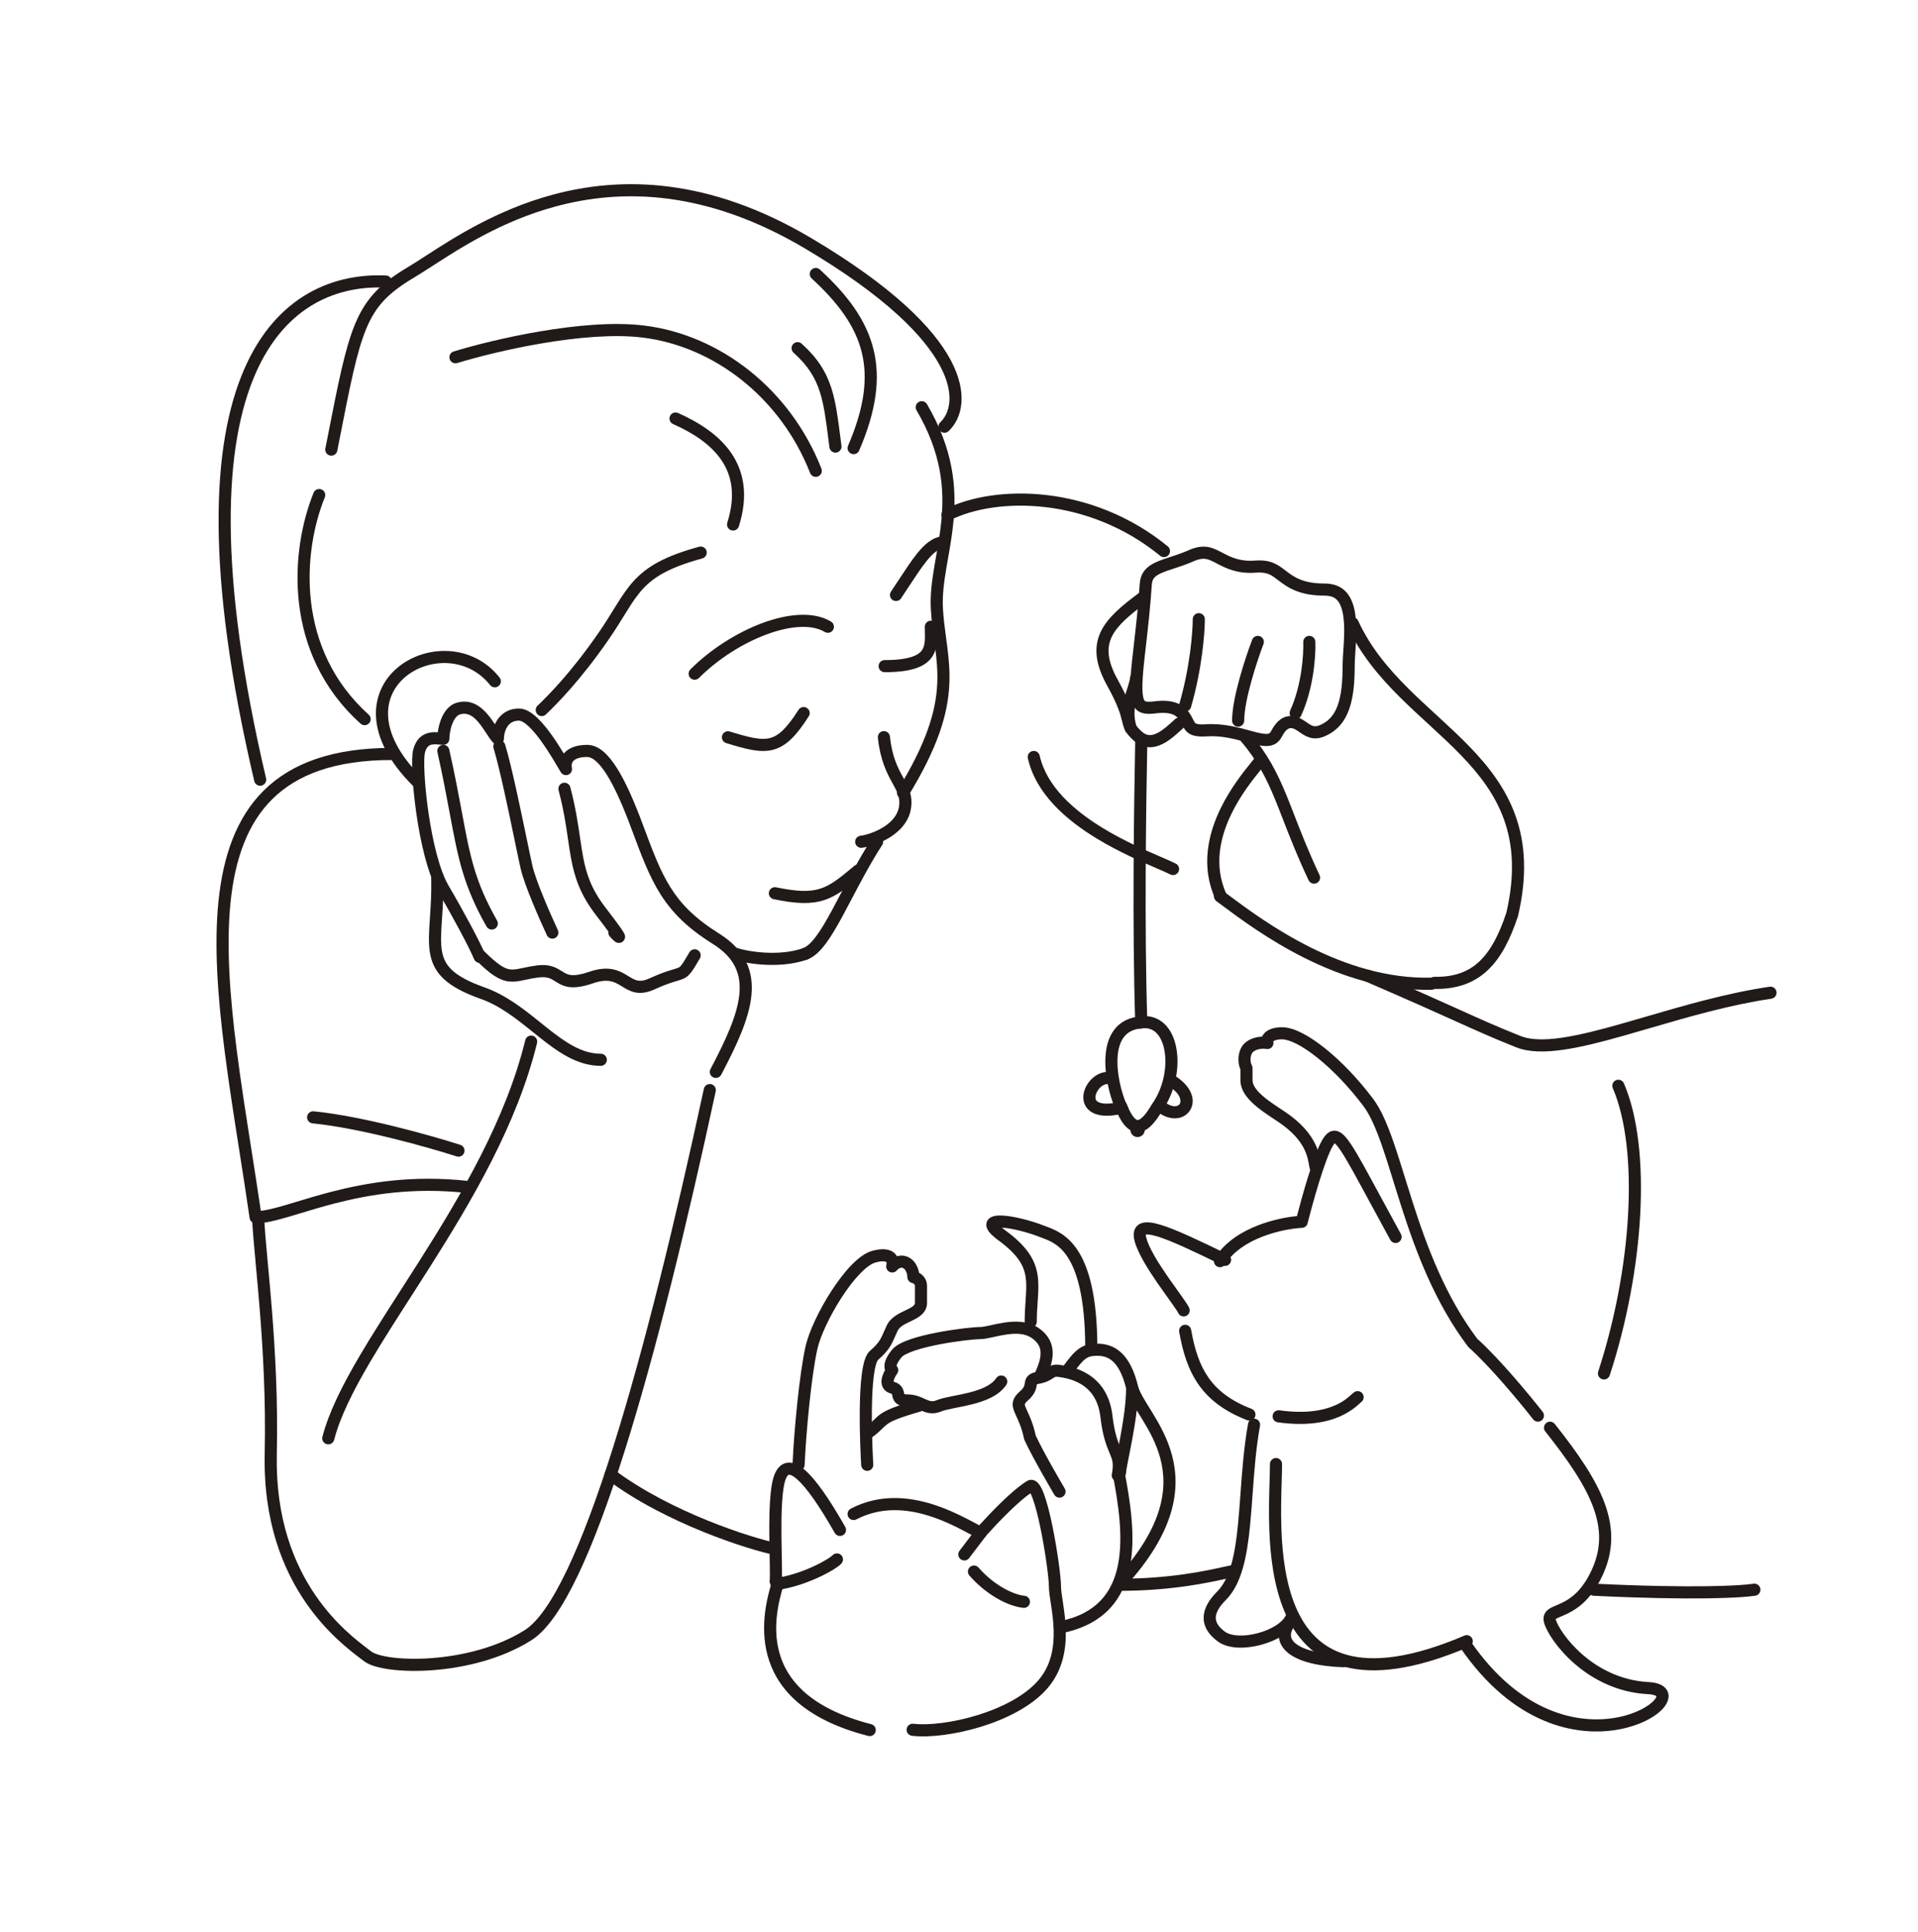 <svg width="278" height="280" viewBox="0 0 278 280" fill="none" xmlns="http://www.w3.org/2000/svg">
<path fill-rule="evenodd" clip-rule="evenodd" d="M133.156 58.262C133.574 58.017 134.112 58.157 134.357 58.575C138.197 65.127 138.656 70.639 138.204 75.503C138.027 77.405 137.709 79.219 137.41 80.924C137.331 81.373 137.254 81.814 137.181 82.247C136.825 84.352 136.567 86.285 136.67 88.155C136.755 89.671 136.942 91.065 137.132 92.472C137.184 92.858 137.236 93.246 137.287 93.637C137.518 95.438 137.701 97.285 137.591 99.339C137.369 103.473 135.966 108.315 131.636 115.366C131.382 115.779 130.842 115.908 130.428 115.655C130.015 115.401 129.886 114.86 130.14 114.447C134.367 107.564 135.637 103.005 135.838 99.245C135.94 97.352 135.773 95.63 135.545 93.861C135.498 93.492 135.448 93.118 135.397 92.741C135.206 91.325 135.006 89.844 134.918 88.252C134.802 86.172 135.092 84.073 135.45 81.954C135.527 81.499 135.606 81.043 135.687 80.586C135.984 78.888 136.286 77.164 136.456 75.34C136.881 70.768 136.463 65.638 132.842 59.463C132.597 59.045 132.738 58.507 133.156 58.262ZM127.603 121.259C128.01 121.522 128.127 122.065 127.864 122.472C126.182 125.075 124.76 127.78 123.459 130.256C122.996 131.137 122.549 131.989 122.11 132.797C121.285 134.317 120.485 135.692 119.683 136.763C118.898 137.811 118.02 138.696 116.999 139.06C116.542 139.223 116.04 138.986 115.877 138.529C115.714 138.073 115.952 137.57 116.408 137.407C116.923 137.223 117.54 136.695 118.277 135.711C118.998 134.748 119.748 133.469 120.568 131.959C120.985 131.19 121.419 130.364 121.874 129.499C123.183 127.007 124.661 124.194 126.389 121.52C126.652 121.112 127.196 120.996 127.603 121.259Z" fill="#201A18"/>
<path fill-rule="evenodd" clip-rule="evenodd" d="M68.902 137.835C69.243 137.491 69.799 137.489 70.144 137.83C72.233 139.9 73.182 140.403 73.946 140.498C74.342 140.546 74.757 140.495 75.378 140.37C75.513 140.343 75.657 140.313 75.811 140.28C76.341 140.169 76.984 140.033 77.746 139.93C78.816 139.784 79.611 139.89 80.281 140.143C80.754 140.321 81.176 140.587 81.494 140.788C81.586 140.846 81.669 140.899 81.743 140.942C82.096 141.151 82.423 141.296 82.909 141.325C83.423 141.357 84.182 141.261 85.382 140.847C86.754 140.373 87.848 140.296 88.787 140.474C89.716 140.649 90.414 141.062 90.968 141.402C90.993 141.417 91.016 141.431 91.04 141.446C91.587 141.781 91.949 142.003 92.376 142.098C92.772 142.185 93.305 142.174 94.153 141.787C95.436 141.201 96.343 140.878 97.018 140.664C97.254 140.59 97.467 140.527 97.646 140.474C97.715 140.454 97.779 140.435 97.838 140.417C98.058 140.351 98.197 140.305 98.306 140.257C98.464 140.188 98.586 140.11 98.804 139.822C99.055 139.489 99.372 138.96 99.927 138.01C100.172 137.592 100.71 137.451 101.128 137.696C101.547 137.94 101.687 138.478 101.443 138.896C100.908 139.81 100.533 140.445 100.204 140.88C99.842 141.359 99.495 141.653 99.009 141.866C98.795 141.959 98.567 142.031 98.342 142.099C98.27 142.12 98.198 142.142 98.124 142.163C97.951 142.214 97.766 142.269 97.547 142.338C96.938 142.531 96.097 142.829 94.882 143.384C93.767 143.893 92.842 143.999 91.997 143.812C91.269 143.651 90.664 143.277 90.179 142.977C90.136 142.951 90.093 142.924 90.051 142.899C89.514 142.57 89.051 142.31 88.461 142.199C87.883 142.089 87.102 142.11 85.955 142.506C84.635 142.962 83.632 143.128 82.802 143.078C81.944 143.026 81.345 142.746 80.85 142.453C80.69 142.359 80.557 142.275 80.436 142.199C80.162 142.026 79.955 141.896 79.662 141.786C79.302 141.65 78.805 141.557 77.982 141.669C77.29 141.763 76.73 141.881 76.208 141.991C76.044 142.026 75.883 142.06 75.723 142.092C75.077 142.221 74.426 142.326 73.731 142.24C72.315 142.065 70.988 141.138 68.908 139.077C68.564 138.735 68.561 138.18 68.902 137.835Z" fill="#201A18"/>
<path fill-rule="evenodd" clip-rule="evenodd" d="M71.732 104.973C71.431 104.518 71.084 104.012 70.69 103.546C69.719 102.396 68.255 101.258 66.213 101.842C64.957 102.201 64.269 103.347 63.903 104.311C63.671 104.924 63.528 105.568 63.451 106.131C63.112 106.107 62.688 106.099 62.25 106.186C61.778 106.281 61.281 106.488 60.846 106.902C60.414 107.313 60.099 107.878 59.902 108.599C59.8 108.972 59.755 109.497 59.739 110.073C59.723 110.67 59.736 111.395 59.776 112.206C59.857 113.829 60.05 115.832 60.35 117.917C60.65 120.001 61.06 122.181 61.579 124.155C62.093 126.116 62.73 127.929 63.503 129.243C65.696 132.971 68.009 137.315 68.716 139.01C68.902 139.458 69.416 139.669 69.863 139.483C70.311 139.296 70.522 138.783 70.336 138.335C69.579 136.519 67.212 132.086 65.016 128.353C64.365 127.246 63.777 125.616 63.276 123.709C62.779 121.816 62.381 119.704 62.088 117.666C61.794 115.629 61.608 113.681 61.529 112.118C61.49 111.336 61.479 110.66 61.494 110.122C61.51 109.562 61.553 109.217 61.595 109.061C61.728 108.576 61.906 108.317 62.057 108.173C62.205 108.032 62.38 107.951 62.594 107.908C62.82 107.863 63.077 107.863 63.367 107.885C63.435 107.89 63.521 107.898 63.614 107.907C63.827 107.928 64.081 107.952 64.26 107.952C64.744 107.952 65.137 107.559 65.137 107.075C65.137 106.583 65.249 105.713 65.544 104.933C65.854 104.117 66.263 103.653 66.695 103.53C67.724 103.236 68.528 103.707 69.349 104.679C69.757 105.161 70.117 105.71 70.471 106.252C70.484 106.271 70.496 106.29 70.509 106.309C70.828 106.797 71.18 107.337 71.538 107.695C71.79 107.946 72.167 108.021 72.495 107.885C72.823 107.75 73.037 107.43 73.037 107.075C73.037 106.608 73.166 105.905 73.516 105.348C73.837 104.839 74.341 104.441 75.231 104.441C75.486 104.441 75.955 104.646 76.629 105.275C77.262 105.866 77.928 106.689 78.565 107.584C79.528 108.937 80.351 110.34 80.874 111.231C81.047 111.527 81.188 111.766 81.289 111.928C81.514 112.288 81.963 112.435 82.357 112.279C82.751 112.123 82.977 111.707 82.894 111.291C82.795 110.798 82.914 110.466 83.157 110.236C83.435 109.974 84.019 109.708 85.105 109.708C85.431 109.708 85.837 109.852 86.34 110.28C86.844 110.709 87.388 111.377 87.964 112.295C89.115 114.13 90.297 116.804 91.524 120.107C91.524 120.107 91.524 120.107 91.524 120.107L91.543 120.159L91.568 120.226C92.968 123.994 94.092 127.021 95.759 129.643C97.457 132.314 99.697 134.537 103.292 136.784C104.942 137.815 105.965 138.936 106.549 140.123C107.133 141.309 107.315 142.632 107.163 144.125C106.854 147.166 105.186 150.75 102.981 154.941C102.755 155.37 102.92 155.9 103.348 156.126C103.777 156.352 104.308 156.187 104.534 155.758C106.717 151.611 108.56 147.734 108.909 144.302C109.087 142.558 108.884 140.891 108.124 139.348C107.365 137.806 106.084 136.459 104.222 135.295C100.812 133.164 98.776 131.117 97.24 128.701C95.683 126.252 94.618 123.395 93.189 119.548L93.17 119.496C91.933 116.166 90.701 113.354 89.451 111.362C88.826 110.366 88.172 109.534 87.478 108.943C86.781 108.35 85.986 107.952 85.105 107.952C83.778 107.952 82.68 108.272 81.951 108.96C81.866 109.041 81.788 109.125 81.716 109.211C81.234 108.414 80.635 107.466 79.995 106.566C79.33 105.632 78.585 104.699 77.827 103.992C77.109 103.322 76.205 102.686 75.231 102.686C73.664 102.686 72.632 103.459 72.031 104.412C71.916 104.595 71.817 104.783 71.732 104.973Z" fill="#201A18"/>
<path fill-rule="evenodd" clip-rule="evenodd" d="M72.126 107.331C72.59 107.192 73.08 107.455 73.219 107.92C74.168 111.082 75.461 117.317 76.355 121.623C76.71 123.334 77.001 124.741 77.183 125.529C77.428 126.591 78.078 128.34 78.819 130.144C79.551 131.928 80.347 133.704 80.854 134.791C81.059 135.23 80.869 135.752 80.43 135.957C79.99 136.162 79.468 135.972 79.263 135.533C78.746 134.426 77.94 132.624 77.195 130.81C76.458 129.015 75.754 127.143 75.473 125.924C75.275 125.067 74.969 123.591 74.602 121.821C73.712 117.529 72.463 111.51 71.538 108.424C71.398 107.96 71.662 107.47 72.126 107.331ZM81.591 113.467C82.059 113.344 82.539 113.624 82.663 114.092C83.429 117.006 83.783 119.419 84.085 121.483C84.219 122.397 84.342 123.242 84.487 124.032C84.963 126.618 85.686 128.838 87.776 131.555C88.656 132.699 89.275 133.524 89.694 134.104C90.098 134.663 90.354 135.043 90.469 135.27C90.493 135.318 90.553 135.437 90.581 135.582C90.593 135.639 90.632 135.848 90.538 136.088C90.484 136.229 90.383 136.381 90.22 136.496C90.06 136.608 89.894 136.646 89.768 136.655C89.548 136.67 89.383 136.598 89.334 136.576C89.264 136.545 89.209 136.511 89.176 136.489C89.108 136.444 89.049 136.395 89.005 136.358C88.836 136.211 88.609 135.974 88.408 135.755C88.219 135.548 88.147 135.276 88.189 135.019C87.785 134.464 87.202 133.688 86.385 132.625C84.086 129.637 83.273 127.139 82.761 124.349C82.597 123.458 82.466 122.559 82.328 121.615C82.033 119.592 81.707 117.359 80.965 114.539C80.842 114.07 81.122 113.59 81.591 113.467ZM88.903 136.063C88.908 136.073 88.907 136.072 88.901 136.06C88.902 136.061 88.902 136.062 88.903 136.063Z" fill="#201A18"/>
<path fill-rule="evenodd" clip-rule="evenodd" d="M64.067 107.974C64.54 107.868 65.01 108.165 65.116 108.638C65.941 112.32 66.491 115.269 66.961 117.79C68.138 124.097 68.814 127.719 72.044 133.412C72.284 133.834 72.136 134.369 71.714 134.609C71.293 134.848 70.757 134.7 70.518 134.278C67.134 128.316 66.394 124.352 65.19 117.898C64.724 115.399 64.189 112.527 63.403 109.022C63.297 108.549 63.594 108.08 64.067 107.974Z" fill="#201A18"/>
<path fill-rule="evenodd" clip-rule="evenodd" d="M63.361 126.385C63.846 126.374 64.248 126.758 64.259 127.242C64.31 129.504 64.18 131.444 64.068 133.097C64.058 133.241 64.049 133.384 64.04 133.524C63.922 135.296 63.856 136.657 64.05 137.808C64.236 138.91 64.658 139.8 65.546 140.621C66.465 141.471 67.924 142.284 70.258 143.112C73.404 144.228 76.013 146.329 78.368 148.225C78.688 148.483 79.003 148.737 79.315 148.984C81.995 151.112 84.351 152.716 87.08 152.716C87.565 152.716 87.958 153.109 87.958 153.594C87.958 154.079 87.565 154.472 87.08 154.472C83.665 154.472 80.864 152.455 78.224 150.359C77.9 150.102 77.578 149.844 77.257 149.585C74.876 147.673 72.515 145.775 69.671 144.766C67.245 143.905 65.528 142.995 64.354 141.91C63.149 140.796 62.562 139.539 62.319 138.1C62.085 136.711 62.173 135.14 62.288 133.408C62.297 133.268 62.307 133.127 62.316 132.985C62.428 131.328 62.553 129.462 62.504 127.282C62.493 126.798 62.877 126.396 63.361 126.385Z" fill="#201A18"/>
<path fill-rule="evenodd" clip-rule="evenodd" d="M77.195 150.108C77.666 150.224 77.954 150.699 77.839 151.17C74.948 162.954 68.402 174.032 62.203 183.797C61.32 185.187 60.446 186.549 59.59 187.882C57.426 191.252 55.379 194.441 53.612 197.445C51.145 201.642 49.278 205.395 48.432 208.671C48.311 209.141 47.833 209.423 47.363 209.302C46.894 209.181 46.611 208.702 46.733 208.233C47.642 204.707 49.616 200.78 52.099 196.555C53.884 193.519 55.961 190.286 58.132 186.903C58.984 185.576 59.851 184.227 60.721 182.857C66.919 173.092 73.319 162.228 76.134 150.752C76.249 150.281 76.725 149.993 77.195 150.108Z" fill="#201A18"/>
<path fill-rule="evenodd" clip-rule="evenodd" d="M103.064 157.125C103.538 157.227 103.84 157.694 103.737 158.168C99.566 177.487 95.061 195.95 90.55 210.252C88.296 217.401 86.032 223.534 83.799 228.222C82.683 230.566 81.565 232.567 80.45 234.159C79.341 235.743 78.199 236.973 77.016 237.72C72.686 240.455 67.313 241.708 62.751 242.055C60.464 242.228 58.352 242.176 56.644 241.958C55.79 241.849 55.023 241.697 54.378 241.504C53.747 241.315 53.173 241.07 52.751 240.745C52.628 240.65 52.487 240.543 52.329 240.423C50.707 239.195 47.341 236.648 44.329 232.276C41.014 227.466 38.143 220.477 38.367 210.626C38.541 202.945 38.122 195.693 37.639 189.694C37.452 187.38 37.255 185.237 37.079 183.326C36.802 180.321 36.578 177.889 36.533 176.262C36.519 175.778 36.901 175.374 37.386 175.36C37.87 175.347 38.274 175.729 38.287 176.213C38.331 177.79 38.546 180.122 38.818 183.064C38.995 184.982 39.196 187.158 39.389 189.553C39.874 195.581 40.298 202.9 40.122 210.666C39.907 220.126 42.657 226.756 45.774 231.28C48.62 235.41 51.784 237.808 53.395 239.028C53.554 239.149 53.698 239.258 53.824 239.355C53.999 239.49 54.337 239.659 54.881 239.822C55.41 239.98 56.079 240.116 56.866 240.217C58.44 240.418 60.431 240.47 62.618 240.304C67.005 239.971 72.07 238.768 76.079 236.236C76.981 235.666 77.965 234.648 79.012 233.152C80.053 231.666 81.123 229.758 82.215 227.467C84.397 222.884 86.633 216.838 88.876 209.724C93.362 195.5 97.854 177.098 102.021 157.797C102.124 157.324 102.591 157.022 103.064 157.125Z" fill="#201A18"/>
<path fill-rule="evenodd" clip-rule="evenodd" d="M200.048 173.322C200.915 174.924 201.907 176.76 203.051 178.846C203.284 179.271 203.129 179.804 202.704 180.037C202.279 180.27 201.745 180.115 201.512 179.69C200.33 177.533 199.316 175.66 198.442 174.044C196.539 170.526 195.293 168.223 194.391 166.861C194.067 166.371 193.812 166.042 193.61 165.835C193.544 165.766 193.49 165.719 193.45 165.687C193.382 165.765 193.288 165.896 193.166 166.105C192.61 167.057 191.887 169.08 191.194 171.32C190.512 173.525 189.891 175.835 189.529 177.286C189.435 177.661 189.108 177.93 188.722 177.95C187.379 178.019 185.167 178.375 182.987 179.219C180.796 180.067 178.746 181.365 177.572 183.244C177.315 183.655 176.774 183.78 176.363 183.523C175.951 183.266 175.826 182.724 176.083 182.313C177.542 179.979 179.991 178.497 182.353 177.582C184.409 176.786 186.483 176.388 187.982 176.245C188.359 174.78 188.914 172.753 189.517 170.802C190.199 168.595 190.976 166.375 191.649 165.221C191.855 164.867 192.1 164.511 192.407 164.257C192.749 163.975 193.205 163.793 193.733 163.906C194.193 164.005 194.568 164.302 194.869 164.611C195.182 164.934 195.507 165.366 195.855 165.891C196.802 167.322 198.108 169.737 200.048 173.322Z" fill="#201A18"/>
<path fill-rule="evenodd" clip-rule="evenodd" d="M149.354 216.415C149.446 216.588 149.554 216.831 149.674 217.154C150.064 218.201 150.459 219.765 150.814 221.486C151.527 224.942 152.032 228.79 152.032 229.956C152.032 230.581 152.16 231.416 152.295 232.297C152.314 232.425 152.334 232.555 152.354 232.684C152.514 233.747 152.679 234.942 152.718 236.196C152.797 238.708 152.371 241.358 150.49 243.536C148.563 245.767 145.209 247.487 141.666 248.578C138.13 249.667 134.583 250.076 132.385 249.821C131.903 249.765 131.467 250.11 131.411 250.591C131.355 251.073 131.7 251.508 132.182 251.564C134.701 251.857 138.505 251.389 142.183 250.256C145.854 249.125 149.576 247.28 151.819 244.683C154.107 242.034 154.558 238.869 154.473 236.141C154.43 234.777 154.252 233.496 154.09 232.422C154.07 232.289 154.05 232.16 154.031 232.035C153.891 231.118 153.788 230.437 153.788 229.956C153.788 228.599 153.25 224.603 152.533 221.131C152.174 219.389 151.757 217.719 151.32 216.542C151.108 215.971 150.859 215.428 150.56 215.056C150.413 214.874 150.183 214.642 149.853 214.53C149.473 214.402 149.091 214.475 148.789 214.684C147.674 215.383 146.346 216.551 145.073 217.789C143.964 218.867 142.863 220.031 141.933 221.055C141.763 220.966 141.575 220.866 141.372 220.758C139.921 219.986 137.66 218.783 135.1 217.989C131.659 216.921 127.442 216.494 123.319 218.645C122.89 218.87 122.723 219.4 122.947 219.83C123.172 220.259 123.702 220.426 124.132 220.202C127.689 218.345 131.382 218.673 134.58 219.665C136.958 220.403 138.935 221.454 140.387 222.227C140.92 222.51 141.382 222.756 141.767 222.935C142.117 223.097 142.533 223.012 142.79 222.724C143.789 221.61 145.042 220.268 146.297 219.047C147.398 217.976 148.469 217.032 149.354 216.415Z" fill="#201A18"/>
<path fill-rule="evenodd" clip-rule="evenodd" d="M168.215 177.505C170.416 178.168 173.763 179.761 177.95 181.8C178.385 182.012 178.567 182.538 178.354 182.974C178.142 183.409 177.617 183.591 177.181 183.378C172.94 181.313 169.742 179.799 167.708 179.186C167.207 179.035 166.809 178.949 166.505 178.918C166.281 178.895 166.148 178.907 166.077 178.92C166.073 178.995 166.08 179.139 166.141 179.378C166.315 180.066 166.725 180.952 167.294 181.953C167.857 182.941 168.545 183.989 169.235 184.99C169.748 185.732 170.254 186.438 170.709 187.073C170.869 187.295 171.022 187.509 171.167 187.712C171.695 188.454 172.171 189.134 172.361 189.54C172.566 189.979 172.377 190.501 171.937 190.707C171.498 190.912 170.976 190.722 170.771 190.283C170.666 190.06 170.313 189.539 169.737 188.731C169.597 188.535 169.448 188.326 169.29 188.107C168.833 187.469 168.313 186.744 167.791 185.987C167.088 184.968 166.367 183.873 165.769 182.821C165.177 181.782 164.672 180.731 164.439 179.809C164.32 179.342 164.268 178.851 164.391 178.399C164.529 177.893 164.866 177.516 165.339 177.317C165.761 177.14 166.236 177.126 166.682 177.172C167.141 177.218 167.657 177.337 168.215 177.505Z" fill="#201A18"/>
<path fill-rule="evenodd" clip-rule="evenodd" d="M116.663 213.045C118.245 214.422 120.2 217.22 122.514 221.294C122.753 221.716 122.605 222.251 122.184 222.491C121.762 222.73 121.227 222.582 120.987 222.161C118.672 218.084 116.843 215.529 115.511 214.369C114.82 213.768 114.459 213.716 114.35 213.731C114.326 213.735 114.105 213.767 113.856 214.44C113.618 215.088 113.454 216.218 113.361 217.667C113.27 219.086 113.251 220.718 113.261 222.312C113.268 223.495 113.291 224.646 113.312 225.668C113.319 226.023 113.326 226.362 113.331 226.681C113.342 227.298 113.349 227.844 113.346 228.282C113.343 228.697 113.332 229.081 113.29 229.332C113.211 229.81 112.759 230.133 112.281 230.054C111.803 229.975 111.479 229.523 111.559 229.045C111.574 228.953 111.588 228.708 111.591 228.27C111.594 227.856 111.587 227.328 111.576 226.713C111.571 226.4 111.564 226.065 111.557 225.713C111.536 224.689 111.513 223.52 111.505 222.323C111.495 220.714 111.514 219.035 111.609 217.554C111.702 216.102 111.874 214.743 112.209 213.833C112.536 212.948 113.112 212.132 114.107 211.993C115.017 211.866 115.897 212.378 116.663 213.045Z" fill="#201A18"/>
<path fill-rule="evenodd" clip-rule="evenodd" d="M171.629 192.008C172.106 191.924 172.561 192.243 172.645 192.721C173.144 195.559 173.876 197.841 175.186 199.695C176.486 201.534 178.406 203.027 181.413 204.192C181.865 204.367 182.089 204.875 181.914 205.327C181.739 205.779 181.231 206.004 180.779 205.829C177.519 204.566 175.29 202.884 173.753 200.708C172.226 198.548 171.434 195.974 170.916 193.024C170.832 192.547 171.152 192.092 171.629 192.008Z" fill="#201A18"/>
<path fill-rule="evenodd" clip-rule="evenodd" d="M113.066 228.447C113.527 228.596 113.781 229.09 113.632 229.552C112.744 232.304 111.857 236.34 113.164 240.177C114.445 243.937 117.921 247.742 126.278 249.885C126.748 250.005 127.031 250.483 126.911 250.953C126.79 251.422 126.312 251.705 125.842 251.585C117.084 249.339 113.026 245.214 111.503 240.743C110.006 236.35 111.045 231.854 111.961 229.013C112.11 228.551 112.605 228.298 113.066 228.447Z" fill="#201A18"/>
<path fill-rule="evenodd" clip-rule="evenodd" d="M197.484 201.968C197.773 202.357 197.691 202.907 197.302 203.196C197.302 203.195 197.3 203.197 197.296 203.2C197.292 203.203 197.286 203.208 197.279 203.214C197.264 203.227 197.244 203.244 197.219 203.267C197.186 203.296 197.152 203.327 197.112 203.364C197.087 203.387 197.058 203.413 197.026 203.442C196.869 203.585 196.663 203.769 196.405 203.972C195.888 204.38 195.174 204.86 194.211 205.283C192.276 206.131 189.407 206.717 185.207 206.135C184.727 206.068 184.391 205.625 184.458 205.145C184.524 204.665 184.968 204.329 185.448 204.396C189.369 204.94 191.905 204.377 193.506 203.675C194.754 203.127 195.409 202.534 195.864 202.121C196.011 201.988 196.137 201.874 196.256 201.786C196.645 201.497 197.195 201.578 197.484 201.968Z" fill="#201A18"/>
<path fill-rule="evenodd" clip-rule="evenodd" d="M183.224 149.782C183.736 149.201 184.604 148.876 185.824 148.876C186.726 148.876 187.736 149.217 188.757 149.739C189.794 150.269 190.919 151.026 192.072 151.949C194.378 153.797 196.855 156.361 199.034 159.266C200.193 160.812 201.121 163.036 202.006 165.597C202.546 167.16 203.087 168.905 203.66 170.75C204.026 171.93 204.405 173.151 204.804 174.39C206.862 180.781 209.529 187.915 214.122 194.031C217.342 196.912 221.783 202.294 223.6 204.62C223.899 205.002 223.831 205.554 223.449 205.852C223.067 206.151 222.515 206.083 222.217 205.701C220.389 203.361 215.985 198.035 212.89 195.284C212.847 195.245 212.807 195.203 212.772 195.156C207.961 188.779 205.21 181.378 203.133 174.928C202.72 173.645 202.336 172.408 201.969 171.224C201.405 169.407 200.88 167.714 200.346 166.171C199.465 163.62 198.61 161.627 197.63 160.32C195.53 157.519 193.153 155.065 190.974 153.319C189.884 152.446 188.86 151.763 187.958 151.302C187.04 150.833 186.322 150.632 185.824 150.632C184.925 150.632 184.623 150.859 184.55 150.932C184.615 151.17 184.577 151.43 184.436 151.645C184.237 151.948 183.871 152.097 183.517 152.02C183.255 151.963 182.777 151.965 182.311 152.099C181.837 152.236 181.561 152.455 181.453 152.67C181.092 153.392 181.311 154.147 181.438 154.381C181.509 154.51 181.545 154.654 181.545 154.801V156.556C181.545 156.916 181.689 157.314 182.016 157.768C182.345 158.223 182.823 158.683 183.4 159.146C183.974 159.606 184.613 160.044 185.247 160.466C185.363 160.544 185.48 160.622 185.597 160.699C186.1 161.033 186.596 161.361 187.007 161.667C189.271 163.351 190.355 165.017 190.907 166.426C191.18 167.123 191.315 167.735 191.404 168.212C191.427 168.341 191.445 168.44 191.46 168.529C191.477 168.625 191.492 168.708 191.51 168.802C191.542 168.968 191.563 169.034 191.572 169.056C191.758 169.503 191.547 170.017 191.099 170.203C190.652 170.39 190.138 170.178 189.952 169.731C189.869 169.533 189.821 169.315 189.787 169.138C189.769 169.047 189.748 168.925 189.726 168.803C189.709 168.708 189.693 168.614 189.678 168.534C189.599 168.11 189.489 167.618 189.273 167.067C188.847 165.98 187.974 164.574 185.959 163.076C185.59 162.801 185.145 162.506 184.646 162.174C184.524 162.094 184.4 162.012 184.273 161.927C183.635 161.501 182.941 161.027 182.302 160.515C181.667 160.006 181.053 159.432 180.593 158.795C180.132 158.156 179.79 157.404 179.79 156.556V154.998C179.51 154.338 179.269 153.113 179.883 151.885C180.302 151.047 181.122 150.616 181.824 150.413C182.186 150.308 182.565 150.249 182.927 150.233C182.999 150.077 183.098 149.925 183.224 149.782ZM184.518 150.975C184.518 150.975 184.518 150.975 184.518 150.975V150.975Z" fill="#201A18"/>
<path fill-rule="evenodd" clip-rule="evenodd" d="M224.118 206.229C224.497 205.927 225.049 205.99 225.351 206.37C228.758 210.656 231.306 214.371 232.592 217.888C233.898 221.457 233.907 224.828 232.262 228.353C230.626 231.857 228.596 233.2 227.04 233.932C226.76 234.064 226.492 234.178 226.265 234.274C226.193 234.304 226.126 234.332 226.064 234.359C225.781 234.481 225.614 234.562 225.507 234.634C225.497 234.641 225.488 234.647 225.48 234.653C225.484 234.676 225.492 234.708 225.505 234.751C225.63 235.168 226.007 235.928 226.68 236.864C227.341 237.784 228.255 238.83 229.407 239.825C231.711 241.815 234.933 243.574 238.972 243.782C240.086 243.839 241.133 244.136 241.613 244.959C242.141 245.864 241.691 246.822 241.165 247.462C240.062 248.802 237.648 250.095 234.614 250.651C228.417 251.785 219.301 249.927 211.652 238.792C211.378 238.392 211.479 237.846 211.879 237.571C212.278 237.297 212.825 237.398 213.099 237.798C220.372 248.386 228.81 249.929 234.298 248.924C237.106 248.41 239.067 247.248 239.809 246.346C240.06 246.041 240.088 245.885 240.087 245.835C240.037 245.787 239.774 245.58 238.882 245.535C234.363 245.303 230.783 243.332 228.259 241.153C226.998 240.064 225.991 238.915 225.254 237.888C224.527 236.876 224.027 235.936 223.823 235.255C223.709 234.874 223.667 234.456 223.815 234.044C223.965 233.63 224.257 233.36 224.527 233.178C224.787 233.003 225.094 232.865 225.37 232.747C225.448 232.713 225.525 232.68 225.603 232.647C225.824 232.554 226.047 232.459 226.292 232.344C227.534 231.759 229.234 230.689 230.671 227.61C232.098 224.552 232.106 221.669 230.944 218.491C229.762 215.26 227.372 211.733 223.977 207.462C223.675 207.083 223.738 206.53 224.118 206.229ZM240.085 245.816C240.085 245.816 240.086 245.818 240.087 245.823C240.085 245.818 240.085 245.816 240.085 245.816ZM225.475 234.603C225.475 234.603 225.475 234.604 225.475 234.606L225.475 234.603Z" fill="#201A18"/>
<path fill-rule="evenodd" clip-rule="evenodd" d="M184.947 211.305C185.431 211.305 185.824 211.698 185.824 212.182C185.824 212.941 185.797 213.831 185.767 214.827C185.709 216.767 185.638 219.107 185.731 221.653C185.87 225.47 186.379 229.539 187.811 232.903C189.232 236.239 191.531 238.826 195.269 239.848C199.057 240.884 204.488 240.36 212.251 237.048C212.696 236.858 213.212 237.066 213.402 237.511C213.592 237.957 213.385 238.473 212.939 238.663C205.013 242.044 199.143 242.727 194.806 241.541C190.417 240.341 187.766 237.277 186.196 233.591C184.638 229.932 184.119 225.608 183.977 221.717C183.882 219.125 183.956 216.63 184.015 214.653C184.044 213.69 184.069 212.85 184.069 212.182C184.069 211.698 184.462 211.305 184.947 211.305Z" fill="#201A18"/>
<path fill-rule="evenodd" clip-rule="evenodd" d="M181.921 205.613C182.398 205.7 182.715 206.156 182.629 206.633C182.037 209.908 181.792 213.285 181.555 216.543C181.445 218.072 181.336 219.575 181.193 221.029C180.974 223.275 180.674 225.396 180.15 227.236C179.628 229.072 178.863 230.698 177.668 231.893C176.657 232.904 176.24 233.745 176.217 234.409C176.196 235.011 176.496 235.711 177.563 236.488C177.976 236.787 178.631 236.987 179.492 237.029C180.338 237.07 181.304 236.954 182.256 236.705C183.207 236.456 184.112 236.082 184.841 235.633C185.582 235.175 186.073 234.682 186.301 234.227C186.518 233.793 187.045 233.617 187.479 233.834C187.912 234.051 188.088 234.578 187.871 235.012C187.441 235.873 186.649 236.58 185.762 237.127C184.863 237.682 183.792 238.117 182.7 238.403C181.609 238.689 180.462 238.834 179.406 238.782C178.364 238.731 177.326 238.485 176.531 237.907C175.185 236.928 174.415 235.736 174.463 234.349C174.508 233.024 175.298 231.781 176.427 230.652C177.327 229.751 177.981 228.444 178.462 226.755C178.942 225.07 179.23 223.074 179.446 220.859C179.58 219.493 179.685 218.04 179.795 216.537C180.035 213.232 180.292 209.688 180.901 206.321C180.987 205.844 181.444 205.527 181.921 205.613Z" fill="#201A18"/>
<path fill-rule="evenodd" clip-rule="evenodd" d="M187.938 233.904C188.303 234.223 188.34 234.777 188.021 235.142C187.327 235.935 187.108 236.549 187.108 236.982C187.108 237.378 187.291 237.788 187.814 238.206C188.931 239.099 191.295 239.765 194.77 239.873C195.254 239.889 195.635 240.294 195.62 240.778C195.605 241.263 195.2 241.643 194.715 241.628C191.168 241.517 188.305 240.845 186.718 239.577C185.89 238.915 185.352 238.039 185.353 236.981C185.353 235.959 185.858 234.949 186.7 233.986C187.019 233.621 187.574 233.585 187.938 233.904Z" fill="#201A18"/>
<path fill-rule="evenodd" clip-rule="evenodd" d="M128.461 182.91C128.451 182.901 128.154 182.638 126.914 182.968C126.331 183.124 125.546 183.665 124.636 184.608C123.751 185.526 122.836 186.73 121.981 188.049C120.261 190.706 118.876 193.688 118.469 195.519C117.608 199.393 116.843 207.408 116.624 212.331C116.602 212.815 116.192 213.19 115.708 213.169C115.224 213.147 114.849 212.737 114.87 212.253C115.09 207.301 115.861 199.164 116.755 195.138C117.226 193.019 118.733 189.835 120.508 187.095C121.402 185.715 122.385 184.413 123.373 183.389C124.336 182.391 125.399 181.556 126.461 181.272C127.854 180.901 128.983 180.966 129.687 181.654C129.821 181.784 129.926 181.924 130.007 182.069C130.495 181.923 131.084 181.911 131.688 182.213C132.381 182.559 132.772 183.159 132.986 183.68C133.095 183.947 133.167 184.216 133.212 184.463C133.368 184.549 133.526 184.658 133.673 184.793C134.059 185.148 134.368 185.685 134.368 186.399V188.813C134.368 189.588 134.006 190.158 133.544 190.567C133.117 190.944 132.57 191.216 132.116 191.435C132.053 191.465 131.991 191.495 131.931 191.524C131.514 191.724 131.149 191.898 130.826 192.111C130.469 192.347 130.241 192.583 130.115 192.85C129.98 193.137 129.858 193.412 129.743 193.673C129.522 194.172 129.323 194.621 129.091 195.017C128.698 195.689 128.185 196.281 127.266 197.086C127.267 197.085 127.227 197.122 127.166 197.241C127.106 197.356 127.041 197.517 126.977 197.731C126.847 198.16 126.737 198.73 126.648 199.418C126.471 200.79 126.393 202.521 126.372 204.287C126.331 207.811 126.522 211.37 126.576 212.237C126.606 212.721 126.239 213.138 125.755 213.168C125.271 213.198 124.854 212.831 124.824 212.347C124.769 211.459 124.575 207.852 124.617 204.266C124.638 202.476 124.717 200.666 124.907 199.194C125.002 198.459 125.127 197.782 125.297 197.222C125.455 196.7 125.694 196.129 126.11 195.765C126.946 195.034 127.311 194.583 127.576 194.131C127.761 193.814 127.894 193.512 128.078 193.093C128.197 192.823 128.337 192.505 128.527 192.102C128.84 191.436 129.352 190.981 129.859 190.646C130.291 190.361 130.775 190.13 131.182 189.936C131.241 189.908 131.298 189.88 131.353 189.854C131.831 189.623 132.162 189.445 132.38 189.252C132.562 189.091 132.612 188.97 132.612 188.813V186.399C132.612 186.306 132.594 186.245 132.575 186.205C132.555 186.163 132.526 186.123 132.484 186.085C132.39 185.998 132.269 185.953 132.221 185.943C131.81 185.861 131.515 185.501 131.515 185.082C131.515 184.927 131.478 184.63 131.361 184.345C131.245 184.062 131.088 183.876 130.903 183.783C130.742 183.702 130.595 183.71 130.429 183.779C130.239 183.859 130.078 184.006 130.006 184.095C129.745 184.421 129.29 184.518 128.918 184.326C128.547 184.135 128.362 183.707 128.477 183.305C128.549 183.054 128.479 182.928 128.461 182.91ZM152.611 199.753C152.235 200.001 151.7 200.354 150.648 200.539C150.46 200.572 150.349 200.605 150.288 200.627C150.285 200.642 150.282 200.659 150.279 200.678C150.276 200.696 150.273 200.715 150.27 200.735C150.239 200.935 150.187 201.275 150.016 201.655C149.824 202.082 149.506 202.516 148.989 202.968C148.597 203.312 148.549 203.466 148.542 203.501C148.534 203.534 148.521 203.633 148.674 204.002C148.732 204.143 148.808 204.307 148.895 204.495C149.237 205.236 149.759 206.365 150.127 208.063C150.72 209.342 151.746 211.22 152.646 212.814C153.103 213.625 153.523 214.354 153.828 214.88C153.981 215.143 154.105 215.356 154.191 215.502L154.29 215.67L154.324 215.728L153.568 216.174C152.812 216.621 152.812 216.621 152.812 216.621L152.777 216.561L152.676 216.39C152.59 216.242 152.464 216.027 152.31 215.762C152.002 215.231 151.578 214.495 151.117 213.677C150.199 212.05 149.112 210.062 148.491 208.708C148.464 208.649 148.444 208.587 148.43 208.523C148.107 206.986 147.674 206.046 147.326 205.29C147.226 205.072 147.133 204.87 147.052 204.673C146.875 204.247 146.697 203.715 146.827 203.124C146.957 202.535 147.348 202.072 147.833 201.647C148.194 201.332 148.343 201.094 148.415 200.934C148.485 200.778 148.505 200.655 148.538 200.449C148.541 200.433 148.543 200.416 148.546 200.399L148.548 200.386C148.582 200.172 148.652 199.737 149.017 199.381C149.36 199.046 149.838 198.9 150.343 198.81C151.039 198.687 151.338 198.49 151.644 198.288C151.668 198.272 151.692 198.257 151.716 198.241C151.905 198.117 152.167 197.951 152.519 197.855C152.877 197.759 153.26 197.752 153.701 197.82C153.722 197.823 153.744 197.826 153.766 197.83C154.51 197.943 156.161 198.196 157.724 199.178C159.38 200.219 160.881 202.041 161.242 205.17C161.541 207.754 162.041 208.946 162.43 209.874C162.453 209.928 162.475 209.982 162.497 210.034C162.706 210.535 162.91 211.05 162.999 211.692C163.088 212.336 163.054 213.053 162.879 213.99C162.789 214.466 162.331 214.78 161.854 214.691C161.378 214.601 161.064 214.143 161.153 213.666C161.307 212.848 161.315 212.331 161.26 211.932C161.204 211.532 161.08 211.196 160.877 210.71C160.856 210.661 160.835 210.611 160.814 210.56C160.393 209.555 159.825 208.198 159.498 205.371C159.201 202.794 158.014 201.434 156.79 200.665C155.539 199.878 154.191 199.671 153.466 199.56L153.435 199.555C153.163 199.513 153.038 199.534 152.978 199.55C152.911 199.568 152.845 199.6 152.677 199.71C152.655 199.724 152.633 199.738 152.611 199.753ZM153.568 216.174L152.812 216.621C153.059 217.038 153.597 217.177 154.014 216.93C154.432 216.683 154.57 216.145 154.324 215.728L153.568 216.174ZM142.719 221.4C143.105 221.693 143.181 222.243 142.888 222.63L140.474 225.811C140.181 226.197 139.631 226.273 139.244 225.98C138.858 225.687 138.783 225.136 139.076 224.75L141.489 221.569C141.782 221.182 142.333 221.107 142.719 221.4ZM121.917 225.371C122.268 225.705 122.281 226.261 121.947 226.612C121.677 226.896 121.197 227.232 120.644 227.564C120.067 227.911 119.336 228.297 118.508 228.673C116.858 229.422 114.768 230.151 112.681 230.43C112.201 230.494 111.759 230.156 111.695 229.676C111.631 229.195 111.969 228.754 112.449 228.69C114.312 228.441 116.23 227.779 117.783 227.074C118.556 226.724 119.226 226.368 119.74 226.059C120.278 225.736 120.581 225.501 120.676 225.401C121.01 225.05 121.566 225.037 121.917 225.371ZM140.594 227.1C140.96 226.781 141.514 226.82 141.832 227.186C143.929 229.597 146.702 231.088 148.503 231.278C148.985 231.328 149.335 231.76 149.284 232.242C149.233 232.725 148.802 233.074 148.319 233.023C145.951 232.774 142.8 230.974 140.508 228.338C140.19 227.972 140.228 227.418 140.594 227.1Z" fill="#201A18"/>
<path fill-rule="evenodd" clip-rule="evenodd" d="M161.962 212.527C162.438 212.436 162.898 212.749 162.988 213.225C163.808 217.541 164.652 222.739 163.758 227.17C163.306 229.408 162.404 231.494 160.8 233.177C159.192 234.865 156.935 236.088 153.883 236.693C153.407 236.787 152.945 236.478 152.851 236.002C152.757 235.527 153.066 235.065 153.541 234.971C156.304 234.423 158.212 233.348 159.529 231.966C160.85 230.581 161.633 228.825 162.037 226.823C162.853 222.776 162.09 217.905 161.263 213.553C161.173 213.077 161.486 212.617 161.962 212.527Z" fill="#201A18"/>
<path fill-rule="evenodd" clip-rule="evenodd" d="M145.595 191.675C147.126 191.448 149.008 191.403 150.558 192.481C152.062 193.527 152.615 194.848 152.58 196.241C152.548 197.537 152.004 198.839 151.516 199.925C151.317 200.367 150.797 200.564 150.355 200.365C149.913 200.166 149.716 199.647 149.915 199.205C150.414 198.097 150.803 197.095 150.825 196.197C150.845 195.395 150.575 194.631 149.556 193.922C148.582 193.245 147.283 193.199 145.852 193.411C145.242 193.502 144.653 193.631 144.087 193.755C143.999 193.774 143.912 193.793 143.825 193.812C143.218 193.944 142.572 194.079 142.048 194.079C141.306 194.079 138.736 194.342 136.139 194.845C134.849 195.095 133.585 195.398 132.564 195.745C132.053 195.919 131.62 196.097 131.282 196.276C130.933 196.462 130.742 196.618 130.657 196.722C130.095 197.403 129.97 197.806 129.951 197.966C130.069 198.088 130.151 198.243 130.183 198.413C130.229 198.653 130.172 198.901 130.027 199.098C129.808 199.396 129.588 199.812 129.532 200.123C129.522 200.179 129.52 200.218 129.52 200.243C129.531 200.247 129.545 200.252 129.562 200.257C130.121 200.417 130.526 200.709 130.775 201.133C130.952 201.433 131.024 201.788 131.055 201.943C131.06 201.967 131.064 201.985 131.067 201.999C131.072 202.018 131.076 202.034 131.079 202.048C131.142 202.065 131.273 202.088 131.515 202.088C132.622 202.088 133.433 202.46 134.014 202.726C134.099 202.765 134.178 202.801 134.253 202.834C134.561 202.968 134.781 203.043 134.998 203.065C135.198 203.085 135.444 203.065 135.789 202.923C136.348 202.692 137.122 202.527 137.896 202.371C138.042 202.342 138.191 202.313 138.341 202.283C139.021 202.148 139.734 202.007 140.448 201.827C142.248 201.374 143.716 200.747 144.39 199.736C144.658 199.333 145.203 199.224 145.607 199.493C146.01 199.762 146.119 200.307 145.85 200.71C144.769 202.333 142.67 203.078 140.877 203.529C140.115 203.721 139.348 203.873 138.667 204.008C138.521 204.037 138.379 204.065 138.242 204.092C137.429 204.256 136.831 204.392 136.457 204.546C135.87 204.788 135.334 204.863 134.821 204.811C134.362 204.765 133.964 204.62 133.629 204.477C133.56 204.52 133.484 204.555 133.402 204.578C130.325 205.457 129.252 205.946 128.646 206.372C128.374 206.563 128.185 206.749 127.907 207.021C127.879 207.049 127.85 207.078 127.819 207.108C127.491 207.429 127.087 207.811 126.436 208.284C126.044 208.569 125.495 208.483 125.21 208.09C124.925 207.698 125.011 207.149 125.403 206.864C125.959 206.46 126.296 206.142 126.592 205.853C126.622 205.823 126.653 205.793 126.683 205.763C126.952 205.499 127.241 205.215 127.636 204.936C128.222 204.524 129.016 204.14 130.396 203.668C130.245 203.609 130.104 203.532 129.975 203.433C129.536 203.097 129.415 202.643 129.357 202.398C129.334 202.299 129.319 202.23 129.308 202.18C129.284 202.073 129.28 202.054 129.262 202.023C129.261 202.022 129.259 202.021 129.256 202.019C129.243 202.009 129.195 201.978 129.08 201.945C128.58 201.802 128.169 201.504 127.942 201.043C127.732 200.614 127.741 200.165 127.804 199.813C127.884 199.369 128.076 198.932 128.281 198.572C128.198 198.322 128.173 198.043 128.208 197.757C128.284 197.129 128.634 196.416 129.302 195.606C129.6 195.243 130.023 194.957 130.46 194.726C130.909 194.488 131.435 194.274 131.999 194.083C133.127 193.7 134.477 193.379 135.805 193.121C138.447 192.61 141.143 192.324 142.048 192.324C142.347 192.324 142.798 192.239 143.452 192.097C143.534 192.079 143.618 192.061 143.704 192.042C144.267 191.918 144.921 191.775 145.595 191.675ZM157.382 196.907C156.899 197.25 156.374 197.871 155.485 199.094C155.2 199.486 154.651 199.572 154.259 199.287C153.867 199.002 153.78 198.453 154.065 198.061C154.931 196.87 155.613 196.011 156.365 195.476C157.185 194.892 158.02 194.737 159.054 194.737C160.201 194.737 161.422 195.031 162.501 196.026C163.555 196.997 164.383 198.555 164.953 200.893C165.06 201.331 165.309 201.865 165.692 202.537C165.95 202.989 166.244 203.463 166.566 203.983C166.724 204.237 166.889 204.502 167.059 204.782C168.079 206.45 169.228 208.483 169.872 210.9C170.521 213.335 170.653 216.139 169.677 219.346C168.705 222.543 166.647 226.094 162.99 230.058C162.662 230.414 162.106 230.436 161.75 230.108C161.394 229.779 161.371 229.224 161.7 228.867C165.229 225.042 167.122 221.715 167.998 218.836C168.87 215.968 168.748 213.499 168.176 211.352C167.6 209.189 166.562 207.334 165.561 205.697C165.407 205.444 165.251 205.192 165.097 204.944C164.983 204.761 164.871 204.58 164.761 204.401C164.588 205.885 164.335 207.384 164.086 208.722C163.934 209.539 163.781 210.309 163.647 210.981C163.587 211.283 163.531 211.565 163.481 211.822C163.399 212.243 163.333 212.597 163.287 212.877C163.238 213.175 163.223 213.332 163.223 213.389C163.223 213.874 162.83 214.267 162.345 214.267C161.86 214.267 161.468 213.874 161.468 213.389C161.468 213.172 161.507 212.884 161.554 212.594C161.605 212.285 161.676 211.909 161.758 211.486C161.81 211.218 161.868 210.93 161.928 210.625C162.061 209.958 162.21 209.208 162.36 208.401C162.791 206.083 163.21 203.404 163.223 201.206C162.699 199.111 162.002 197.953 161.311 197.317C160.635 196.693 159.881 196.493 159.054 196.493C158.222 196.493 157.795 196.612 157.382 196.907Z" fill="#201A18"/>
<path fill-rule="evenodd" clip-rule="evenodd" d="M145.213 177.92C145.358 178.043 145.535 178.183 145.749 178.34C148.795 180.574 150.02 182.511 150.378 184.715C150.55 185.772 150.515 186.845 150.448 187.945C150.433 188.187 150.416 188.43 150.4 188.677C150.339 189.572 150.276 190.508 150.276 191.556C150.276 192.04 149.883 192.433 149.399 192.433C148.914 192.433 148.521 192.04 148.521 191.556C148.521 190.443 148.589 189.432 148.65 188.53C148.666 188.292 148.682 188.061 148.695 187.838C148.762 186.75 148.783 185.845 148.646 184.997C148.385 183.394 147.525 181.82 144.71 179.756C144.173 179.362 143.754 178.999 143.467 178.663C143.216 178.371 142.9 177.91 142.967 177.358C143.049 176.687 143.599 176.397 143.935 176.289C144.29 176.176 144.707 176.15 145.106 176.16C146.71 176.197 149.286 176.838 151.309 177.627C151.414 177.668 151.529 177.711 151.652 177.756C152.795 178.179 154.628 178.858 156.156 181.138C157.813 183.613 159.054 187.866 159.054 195.505C159.054 195.99 158.661 196.383 158.176 196.383C157.691 196.383 157.298 195.99 157.298 195.505C157.298 188.004 156.07 184.165 154.697 182.115C153.494 180.319 152.142 179.814 151.038 179.401C150.912 179.354 150.789 179.309 150.671 179.262C148.815 178.538 146.554 177.986 145.213 177.92Z" fill="#201A18"/>
<path fill-rule="evenodd" clip-rule="evenodd" d="M166.079 101.653C166.252 101.699 166.584 101.734 167.167 101.659C168.745 101.454 170.038 101.553 171.071 102.122C172.127 102.703 172.591 103.614 172.843 104.11L172.851 104.126C173.145 104.703 173.198 104.764 173.277 104.82C173.315 104.846 173.617 105.05 174.73 104.972C177.208 104.798 179.489 105.424 181.136 105.876C181.478 105.97 181.793 106.057 182.077 106.127C183.002 106.356 183.5 106.4 183.797 106.346L183.799 106.345C183.922 106.323 184.064 106.297 184.272 105.903C184.746 105.006 185.512 103.923 186.848 103.783C187.475 103.717 188.001 103.895 188.358 104.062C188.703 104.223 189.017 104.437 189.229 104.581L189.245 104.593C189.74 104.931 190.002 105.11 190.302 105.205C190.511 105.27 190.795 105.312 191.288 105.105C192.613 104.547 193.405 103.594 193.904 102.182C194.431 100.688 194.602 98.745 194.602 96.384C194.602 95.797 194.654 95.022 194.708 94.233C194.735 93.834 194.762 93.432 194.783 93.049C194.85 91.813 194.869 90.57 194.726 89.463C194.58 88.334 194.287 87.547 193.891 87.065C193.563 86.668 193.044 86.323 191.968 86.323C190.25 86.323 188.927 86.064 187.83 85.628C186.738 85.195 185.963 84.62 185.365 84.165C185.342 84.147 185.319 84.13 185.297 84.113C184.711 83.667 184.371 83.408 183.938 83.224C183.542 83.056 182.98 82.921 182.009 82.995C179.294 83.203 177.581 82.302 176.371 81.666C176.254 81.604 176.142 81.546 176.034 81.49C175.429 81.18 175.049 81.031 174.66 80.99C174.304 80.951 173.783 80.99 172.938 81.369C172.02 81.781 171.103 82.083 170.316 82.341L170.273 82.355C169.47 82.617 168.839 82.823 168.303 83.068C167.769 83.312 167.467 83.536 167.286 83.75C167.133 83.932 166.99 84.197 166.949 84.696C166.726 88.061 166.393 90.979 166.112 93.423L166.11 93.444C165.826 95.916 165.607 97.817 165.582 99.276C165.554 100.834 165.773 101.392 165.902 101.556L165.903 101.558C165.922 101.582 165.949 101.617 166.079 101.653ZM164.355 93.334C163.521 100.595 163.135 103.951 167.392 103.4C170.322 103.02 170.821 104.005 171.327 105.002C171.806 105.946 172.291 106.903 174.853 106.723C177.001 106.572 178.929 107.097 180.579 107.546C182.976 108.199 184.785 108.691 185.824 106.723C186.736 104.998 187.41 105.462 188.339 106.1C189.2 106.692 190.28 107.433 191.968 106.723C195.692 105.156 196.357 101.184 196.357 96.384C196.357 95.853 196.402 95.189 196.453 94.446C196.717 90.566 197.126 84.568 191.968 84.568C188.785 84.568 187.486 83.576 186.303 82.672C185.202 81.832 184.201 81.067 181.875 81.245C179.676 81.413 178.361 80.725 177.179 80.107C175.764 79.367 174.539 78.727 172.22 79.768C171.363 80.152 170.494 80.436 169.674 80.704C167.341 81.465 165.394 82.101 165.198 84.568C164.975 87.942 164.639 90.864 164.355 93.334Z" fill="#201A18"/>
<path fill-rule="evenodd" clip-rule="evenodd" d="M173.756 88.862C174.24 88.862 174.633 89.255 174.633 89.74C174.633 91.714 174.229 96.962 172.624 102.492C172.489 102.957 172.002 103.225 171.536 103.09C171.071 102.955 170.803 102.468 170.938 102.002C172.492 96.649 172.878 91.568 172.878 89.74C172.878 89.255 173.271 88.862 173.756 88.862ZM182.627 92.211C183.08 92.384 183.306 92.892 183.133 93.344C182.667 94.565 181.962 96.601 181.377 98.718C180.784 100.858 180.339 102.99 180.339 104.441C180.339 104.926 179.946 105.319 179.461 105.319C178.976 105.319 178.583 104.926 178.583 104.441C178.583 102.733 179.089 100.403 179.685 98.25C180.287 96.073 181.01 93.984 181.494 92.718C181.667 92.265 182.174 92.038 182.627 92.211ZM189.739 92.154C190.223 92.135 190.632 92.511 190.651 92.996C190.728 94.906 190.43 99.678 188.598 103.707C188.398 104.149 187.877 104.344 187.436 104.143C186.995 103.943 186.8 103.422 187 102.981C188.68 99.286 188.967 94.814 188.897 93.066C188.878 92.582 189.255 92.173 189.739 92.154Z" fill="#201A18"/>
<path fill-rule="evenodd" clip-rule="evenodd" d="M166.374 86.078C166.662 86.468 166.579 87.018 166.189 87.306C163.64 89.191 161.902 90.678 161.125 92.329C160.403 93.865 160.449 95.711 162.015 98.529C163.703 101.567 164.093 103.077 164.34 104.09C164.461 104.588 164.52 104.82 164.648 105.058C164.771 105.287 164.99 105.57 165.51 106.037C165.91 106.397 166.269 106.52 166.591 106.537C166.932 106.555 167.314 106.459 167.746 106.242C168.546 105.841 169.308 105.147 170.039 104.479C170.131 104.395 170.223 104.312 170.314 104.229C170.674 103.904 171.229 103.932 171.554 104.291C171.879 104.651 171.851 105.206 171.492 105.531C171.409 105.606 171.322 105.686 171.23 105.77C170.524 106.417 169.569 107.292 168.533 107.811C167.93 108.113 167.239 108.329 166.498 108.29C165.738 108.249 165.006 107.944 164.337 107.344C163.747 106.814 163.362 106.373 163.102 105.89C162.862 105.444 162.755 105.004 162.653 104.581C162.647 104.556 162.641 104.53 162.634 104.505C162.421 103.63 162.085 102.269 160.481 99.382C158.755 96.276 158.488 93.809 159.537 91.581C160.531 89.468 162.649 87.74 165.146 85.894C165.536 85.606 166.085 85.689 166.374 86.078Z" fill="#201A18"/>
<path fill-rule="evenodd" clip-rule="evenodd" d="M164.777 97.358C165.259 97.411 165.606 97.845 165.553 98.327C165.488 98.911 165.326 99.474 165.161 99.998C165.119 100.133 165.076 100.266 165.034 100.397C164.907 100.792 164.784 101.174 164.679 101.586C164.411 102.64 164.285 103.807 164.723 105.29C164.86 105.755 164.594 106.243 164.129 106.38C163.665 106.518 163.176 106.252 163.039 105.787C162.49 103.924 162.654 102.424 162.978 101.153C163.097 100.682 163.243 100.229 163.374 99.823C163.413 99.701 163.451 99.584 163.487 99.471C163.647 98.962 163.763 98.537 163.808 98.133C163.861 97.651 164.295 97.304 164.777 97.358Z" fill="#201A18"/>
<path fill-rule="evenodd" clip-rule="evenodd" d="M38.24 114.56C42.25 110.595 48.237 108.391 56.798 108.391C57.283 108.391 57.676 108.784 57.676 109.269C57.676 109.754 57.283 110.147 56.798 110.147C48.534 110.147 43.054 112.268 39.474 115.808C35.882 119.361 34.068 124.472 33.42 130.729C32.773 136.984 33.302 144.279 34.297 152.083C34.89 156.738 35.643 161.527 36.403 166.367C36.879 169.395 37.357 172.442 37.802 175.489C38.757 175.376 39.945 175.072 41.418 174.64C41.937 174.488 42.488 174.321 43.069 174.145C44.552 173.697 46.231 173.189 48.076 172.712C53.244 171.379 59.829 170.261 67.867 171.154C68.349 171.207 68.696 171.641 68.642 172.123C68.589 172.605 68.155 172.952 67.673 172.899C59.912 172.036 53.551 173.113 48.515 174.412C46.707 174.879 45.085 175.37 43.613 175.815C43.022 175.994 42.456 176.165 41.911 176.325C40.055 176.869 38.402 177.293 37.05 177.293C36.613 177.293 36.243 176.972 36.181 176.54C35.711 173.279 35.193 169.979 34.676 166.689C33.912 161.819 33.151 156.972 32.555 152.305C31.556 144.468 31.005 137.011 31.674 130.548C32.343 124.086 34.242 118.513 38.24 114.56Z" fill="#201A18"/>
<path fill-rule="evenodd" clip-rule="evenodd" d="M168.154 80.545C157.663 71.981 144.428 72.031 137.723 75.384C137.289 75.6 136.762 75.425 136.545 74.991C136.328 74.558 136.504 74.03 136.938 73.814C144.276 70.144 158.251 70.195 169.264 79.185C169.639 79.492 169.695 80.045 169.389 80.42C169.082 80.796 168.529 80.852 168.154 80.545Z" fill="#201A18"/>
<path fill-rule="evenodd" clip-rule="evenodd" d="M195.693 89.532C196.134 89.331 196.655 89.524 196.857 89.965C198.605 93.778 201.205 96.875 204.095 99.753C205.424 101.076 206.804 102.343 208.188 103.614C208.311 103.727 208.433 103.84 208.556 103.953C210.058 105.333 211.559 106.723 212.964 108.173C215.776 111.074 218.249 114.259 219.66 118.221C221.077 122.195 221.398 126.876 220.033 132.728C220.027 132.754 220.019 132.78 220.011 132.805C218.913 136.112 217.575 138.783 215.638 140.61C213.666 142.47 211.155 143.381 207.893 143.323C207.408 143.314 207.022 142.914 207.031 142.43C207.039 141.945 207.439 141.559 207.924 141.568C210.805 141.619 212.848 140.829 214.434 139.333C216.049 137.809 217.27 135.48 218.332 132.29C219.622 126.734 219.291 122.413 218.007 118.81C216.715 115.185 214.433 112.211 211.703 109.395C210.338 107.986 208.872 106.627 207.368 105.245C207.245 105.132 207.121 105.018 206.997 104.904C205.617 103.637 204.212 102.346 202.857 100.997C199.9 98.053 197.134 94.783 195.261 90.696C195.059 90.255 195.253 89.734 195.693 89.532ZM179.91 106.12C180.279 105.805 180.833 105.85 181.148 106.219C183.752 109.276 185.139 112.028 186.448 115.218C186.836 116.164 187.215 117.141 187.616 118.173C188.568 120.629 189.643 123.4 191.257 126.82C191.464 127.259 191.276 127.782 190.838 127.989C190.4 128.196 189.877 128.008 189.67 127.569C188.028 124.091 186.915 121.222 185.955 118.748C185.561 117.732 185.193 116.783 184.824 115.885C183.555 112.793 182.254 110.224 179.811 107.357C179.497 106.988 179.541 106.434 179.91 106.12Z" fill="#201A18"/>
<path fill-rule="evenodd" clip-rule="evenodd" d="M165.847 148.089C165.918 148.569 165.586 149.015 165.107 149.086C163.885 149.267 163.144 149.844 162.678 150.628C162.187 151.453 161.966 152.573 161.963 153.847C161.957 156.404 162.831 159.209 163.484 160.466C163.708 160.896 163.54 161.426 163.11 161.649C162.68 161.873 162.15 161.706 161.927 161.276C161.154 159.79 160.201 156.707 160.208 153.843C160.211 152.407 160.455 150.932 161.169 149.731C161.907 148.489 163.11 147.608 164.85 147.35C165.329 147.279 165.776 147.61 165.847 148.089Z" fill="#201A18"/>
<path fill-rule="evenodd" clip-rule="evenodd" d="M167.583 149.678C167.045 149.16 166.322 148.89 165.324 149.063C164.847 149.146 164.392 148.827 164.309 148.349C164.226 147.871 164.546 147.417 165.024 147.334C166.549 147.068 167.842 147.491 168.801 148.413C169.726 149.304 170.274 150.594 170.516 151.984C171.001 154.757 170.336 158.271 168.471 160.935C168.193 161.332 167.646 161.429 167.249 161.151C166.852 160.873 166.755 160.326 167.033 159.929C168.625 157.655 169.194 154.614 168.787 152.286C168.584 151.125 168.154 150.227 167.583 149.678Z" fill="#201A18"/>
<path fill-rule="evenodd" clip-rule="evenodd" d="M161.647 156.337C161.592 156.819 161.158 157.165 160.676 157.111C160.301 157.068 159.86 157.235 159.461 157.621C159.06 158.009 158.815 158.514 158.778 158.927C158.746 159.287 158.859 159.541 159.19 159.716C159.609 159.938 160.494 160.091 162.137 159.738C162.611 159.637 163.078 159.938 163.18 160.412C163.281 160.886 162.979 161.353 162.505 161.455C160.712 161.839 159.33 161.776 158.37 161.268C157.322 160.714 156.945 159.726 157.03 158.771C157.11 157.87 157.59 156.99 158.24 156.36C158.892 155.729 159.827 155.248 160.873 155.366C161.355 155.421 161.701 155.855 161.647 156.337Z" fill="#201A18"/>
<path fill-rule="evenodd" clip-rule="evenodd" d="M168.997 156.161C169.246 155.745 169.785 155.609 170.201 155.858C172.533 157.25 173.454 159.328 172.503 160.893C172.047 161.642 171.231 162.071 170.308 162.08C169.393 162.089 168.411 161.694 167.481 160.899C167.112 160.585 167.068 160.031 167.383 159.662C167.698 159.293 168.252 159.25 168.62 159.564C169.315 160.158 169.902 160.328 170.291 160.325C170.672 160.321 170.895 160.159 171.002 159.981C171.178 159.692 171.324 158.573 169.301 157.365C168.885 157.116 168.749 156.578 168.997 156.161Z" fill="#201A18"/>
<path fill-rule="evenodd" clip-rule="evenodd" d="M162.167 159.505C162.618 159.328 163.127 159.551 163.304 160.003C163.726 161.086 164.114 161.712 164.432 162.042C164.724 162.344 164.884 162.332 164.959 162.319C165.109 162.294 165.373 162.162 165.749 161.76C166.11 161.374 166.491 160.829 166.89 160.164C167.139 159.749 167.679 159.614 168.094 159.863C168.51 160.113 168.645 160.652 168.395 161.067C167.971 161.774 167.516 162.441 167.03 162.959C166.559 163.463 165.966 163.929 165.252 164.05C164.463 164.183 163.752 163.864 163.169 163.261C162.614 162.686 162.124 161.808 161.668 160.641C161.492 160.19 161.715 159.681 162.167 159.505Z" fill="#201A18"/>
<path d="M165.927 163.746C165.927 164.323 165.459 164.791 164.882 164.791C164.305 164.791 163.837 164.323 163.837 163.746C163.837 163.169 164.305 162.7 164.882 162.7C165.459 162.7 165.927 163.169 165.927 163.746Z" fill="#201A18"/>
<path fill-rule="evenodd" clip-rule="evenodd" d="M165.433 106.539C165.918 106.548 166.304 106.948 166.295 107.433C166.112 117.334 165.856 134.104 166.295 148.145C166.31 148.629 165.929 149.034 165.445 149.049C164.96 149.064 164.555 148.684 164.54 148.199C164.1 134.11 164.357 117.3 164.54 107.4C164.549 106.916 164.949 106.53 165.433 106.539Z" fill="#201A18"/>
<path fill-rule="evenodd" clip-rule="evenodd" d="M182.989 109.822C183.374 110.118 183.445 110.669 183.15 111.053C183.025 111.216 182.86 111.419 182.666 111.659C181.655 112.905 179.831 115.157 178.457 118.009C176.823 121.402 175.913 125.48 177.738 129.535C177.937 129.977 177.74 130.497 177.298 130.696C176.856 130.895 176.336 130.698 176.137 130.256C174.012 125.534 175.129 120.874 176.875 117.248C178.351 114.184 180.338 111.739 181.329 110.519C181.507 110.3 181.653 110.12 181.759 109.983C182.054 109.599 182.605 109.527 182.989 109.822Z" fill="#201A18"/>
<path fill-rule="evenodd" clip-rule="evenodd" d="M176.12 129.376C176.407 128.985 176.956 128.901 177.347 129.188C177.615 129.385 177.911 129.605 178.233 129.844C183.254 133.574 194.609 142.012 207.471 141.69C207.956 141.678 208.359 142.061 208.371 142.546C208.383 143.03 208 143.433 207.515 143.445C194.012 143.783 182.192 134.981 177.209 131.271C176.878 131.024 176.578 130.801 176.309 130.603C175.918 130.317 175.833 129.767 176.12 129.376Z" fill="#201A18"/>
<path fill-rule="evenodd" clip-rule="evenodd" d="M197.416 141.068C197.608 140.623 198.124 140.418 198.57 140.61C205.016 143.387 208.776 145.085 211.654 146.384C214.829 147.817 216.93 148.765 220.382 150.146C221.808 150.717 223.795 150.767 226.323 150.404C228.831 150.043 231.749 149.295 234.973 148.382C236.15 148.049 237.367 147.694 238.616 147.329C244.164 145.711 250.344 143.908 256.494 143.003C256.974 142.933 257.42 143.264 257.49 143.744C257.561 144.224 257.229 144.67 256.75 144.74C250.732 145.625 244.697 147.385 239.153 149.002C237.892 149.37 236.656 149.73 235.451 150.071C232.221 150.986 229.207 151.763 226.573 152.141C223.959 152.517 221.595 152.522 219.73 151.776C216.263 150.389 214.112 149.419 210.892 147.966C207.996 146.659 204.235 144.962 197.875 142.222C197.43 142.03 197.224 141.513 197.416 141.068Z" fill="#201A18"/>
<path fill-rule="evenodd" clip-rule="evenodd" d="M87.804 213.192C88.095 212.804 88.645 212.725 89.033 213.016C97.322 219.233 109.058 222.895 112.494 223.611C112.968 223.71 113.273 224.175 113.174 224.649C113.075 225.124 112.61 225.429 112.136 225.33C108.549 224.583 96.544 220.843 87.98 214.42C87.592 214.13 87.513 213.579 87.804 213.192Z" fill="#201A18"/>
<path fill-rule="evenodd" clip-rule="evenodd" d="M179.776 227.495C179.863 227.972 179.546 228.429 179.069 228.516C178.793 228.566 178.408 228.652 177.921 228.76C175.336 229.337 169.856 230.559 162.245 230.559C161.761 230.559 161.368 230.166 161.368 229.681C161.368 229.196 161.761 228.803 162.245 228.803C169.632 228.803 174.892 227.635 177.517 227.051C178.033 226.937 178.447 226.845 178.755 226.789C179.232 226.702 179.689 227.018 179.776 227.495Z" fill="#201A18"/>
<path fill-rule="evenodd" clip-rule="evenodd" d="M234.223 156.553C234.669 156.362 235.185 156.569 235.376 157.014C237.428 161.801 238.137 168.595 237.736 176.031C237.334 183.488 235.811 191.683 233.319 199.324C233.169 199.785 232.673 200.037 232.213 199.886C231.752 199.736 231.5 199.241 231.65 198.78C234.096 191.28 235.59 183.237 235.983 175.937C236.378 168.616 235.661 162.134 233.762 157.706C233.572 157.26 233.778 156.744 234.223 156.553Z" fill="#201A18"/>
<path fill-rule="evenodd" clip-rule="evenodd" d="M44.515 161.845C44.563 161.363 44.993 161.011 45.476 161.059C52.594 161.771 62.615 164.604 66.722 165.924C67.184 166.073 67.438 166.567 67.289 167.029C67.141 167.49 66.647 167.744 66.185 167.596C62.101 166.283 52.226 163.498 45.301 162.806C44.819 162.758 44.467 162.327 44.515 161.845Z" fill="#201A18"/>
<path fill-rule="evenodd" clip-rule="evenodd" d="M149.643 108.852C150.116 108.744 150.586 109.041 150.694 109.513C151.707 113.974 155.603 117.432 159.894 120.039C162.945 121.893 165.996 123.212 168.193 124.161C169.1 124.553 169.862 124.883 170.418 125.161C170.851 125.377 171.027 125.905 170.81 126.338C170.594 126.772 170.066 126.948 169.633 126.731C169.193 126.511 168.522 126.22 167.69 125.86C165.483 124.906 162.145 123.461 158.982 121.539C154.605 118.88 150.162 115.096 148.982 109.902C148.874 109.43 149.17 108.959 149.643 108.852Z" fill="#201A18"/>
<path fill-rule="evenodd" clip-rule="evenodd" d="M255.153 230.251C255.233 230.729 254.91 231.181 254.431 231.261C252.573 231.571 245.378 231.974 230.985 231.272C230.5 231.248 230.127 230.837 230.151 230.352C230.174 229.868 230.586 229.495 231.07 229.518C245.466 230.221 252.49 229.805 254.143 229.529C254.621 229.45 255.073 229.773 255.153 230.251Z" fill="#201A18"/>
<path fill-rule="evenodd" clip-rule="evenodd" d="M57.619 96.762C61.574 93.433 68.434 93.194 72.407 98.19C72.709 98.569 72.646 99.121 72.266 99.423C71.887 99.725 71.335 99.662 71.033 99.282C67.765 95.172 62.063 95.317 58.749 98.105C57.124 99.472 56.106 101.457 56.257 103.881C56.409 106.326 57.76 109.344 61.147 112.705C61.491 113.047 61.494 113.602 61.152 113.947C60.811 114.291 60.255 114.293 59.911 113.951C56.332 110.4 54.692 107.001 54.505 103.99C54.316 100.959 55.61 98.452 57.619 96.762Z" fill="#201A18"/>
<path fill-rule="evenodd" clip-rule="evenodd" d="M44.709 42.499C48.362 40.412 52.319 39.759 55.962 39.929C56.446 39.952 56.82 40.363 56.798 40.847C56.775 41.332 56.364 41.706 55.88 41.683C52.501 41.525 48.888 42.133 45.58 44.023C42.281 45.909 39.227 49.102 37.004 54.212C32.539 64.479 31.443 82.46 38.563 112.799C38.673 113.271 38.381 113.743 37.909 113.854C37.437 113.964 36.964 113.672 36.854 113.2C29.71 82.756 30.698 64.311 35.395 53.512C37.753 48.09 41.049 44.591 44.709 42.499Z" fill="#201A18"/>
<path fill-rule="evenodd" clip-rule="evenodd" d="M62.697 38.534C61.724 39.162 60.858 39.722 60.1 40.173C58.213 41.295 56.821 42.312 55.723 43.463C54.633 44.606 53.803 45.912 53.084 47.645C51.702 50.972 50.761 55.763 49.179 63.825C49.083 64.315 48.984 64.818 48.883 65.332C48.789 65.808 48.328 66.118 47.852 66.024C47.376 65.931 47.067 65.469 47.16 64.994C47.272 64.424 47.381 63.868 47.488 63.326C49.036 55.432 50.01 50.469 51.462 46.972C52.251 45.071 53.191 43.574 54.453 42.252C55.706 40.937 57.249 39.826 59.203 38.664C59.903 38.248 60.724 37.717 61.66 37.11C65.728 34.477 71.982 30.428 80.02 28.243C89.976 25.536 102.675 25.665 117.59 34.512C129.405 41.519 135.309 47.503 137.82 52.232C140.351 56.999 139.465 60.614 137.494 62.479C137.142 62.812 136.587 62.797 136.254 62.445C135.92 62.092 135.936 61.537 136.288 61.204C137.535 60.023 138.537 57.327 136.27 53.056C133.982 48.746 128.403 42.966 116.695 36.022C102.206 27.428 89.999 27.349 80.481 29.937C72.74 32.041 66.78 35.894 62.697 38.534Z" fill="#201A18"/>
<path fill-rule="evenodd" clip-rule="evenodd" d="M46.596 70.933C47.045 71.115 47.261 71.627 47.079 72.076C43.863 80.01 42.847 94.039 53.436 103.57C53.796 103.894 53.826 104.449 53.501 104.809C53.177 105.169 52.622 105.199 52.262 104.874C40.908 94.656 42.086 79.721 45.453 71.416C45.635 70.967 46.146 70.751 46.596 70.933Z" fill="#201A18"/>
<path fill-rule="evenodd" clip-rule="evenodd" d="M78.305 48.021C83.371 47.163 88.902 46.634 93.331 47.176C104.423 48.534 114.558 56.442 119.057 67.915C119.234 68.366 119.011 68.875 118.56 69.052C118.109 69.229 117.599 69.007 117.422 68.556C113.144 57.646 103.53 50.194 93.118 48.919C88.945 48.408 83.614 48.903 78.598 49.752C73.596 50.599 68.981 51.786 66.272 52.617C65.809 52.759 65.318 52.499 65.176 52.035C65.034 51.572 65.294 51.081 65.757 50.939C68.534 50.087 73.223 48.882 78.305 48.021Z" fill="#201A18"/>
<path fill-rule="evenodd" clip-rule="evenodd" d="M117.592 39.116C117.92 38.759 118.475 38.734 118.833 39.062C122.842 42.737 125.561 46.391 126.607 50.635C127.656 54.889 126.99 59.591 124.531 65.291C124.339 65.737 123.823 65.942 123.378 65.75C122.933 65.558 122.727 65.041 122.919 64.596C125.288 59.105 125.829 54.811 124.903 51.055C123.974 47.29 121.537 43.922 117.646 40.356C117.289 40.029 117.265 39.473 117.592 39.116Z" fill="#201A18"/>
<path fill-rule="evenodd" clip-rule="evenodd" d="M114.954 49.874C115.278 49.514 115.833 49.484 116.193 49.809C118.497 51.882 119.738 53.877 120.502 56.255C121.163 58.314 121.46 60.661 121.822 63.511C121.868 63.87 121.914 64.237 121.963 64.612C122.025 65.093 121.685 65.533 121.204 65.595C120.724 65.657 120.284 65.317 120.222 64.837C120.173 64.463 120.127 64.1 120.082 63.749C119.715 60.857 119.438 58.686 118.83 56.791C118.167 54.726 117.105 52.991 115.019 51.114C114.659 50.789 114.63 50.234 114.954 49.874Z" fill="#201A18"/>
<path fill-rule="evenodd" clip-rule="evenodd" d="M102.41 79.854C102.537 80.321 102.261 80.804 101.794 80.931C97.052 82.225 94.811 83.59 93.21 85.317C92.391 86.199 91.714 87.203 90.951 88.42C90.776 88.698 90.596 88.989 90.41 89.29C89.791 90.29 89.096 91.413 88.242 92.651C84.165 98.563 80.696 102.047 79.128 103.541C78.777 103.875 78.221 103.862 77.887 103.511C77.552 103.16 77.566 102.604 77.917 102.27C79.421 100.838 82.803 97.445 86.796 91.655C87.624 90.456 88.288 89.382 88.903 88.388C89.094 88.081 89.279 87.781 89.464 87.487C90.236 86.255 90.986 85.133 91.922 84.123C93.831 82.065 96.419 80.578 101.332 79.238C101.799 79.11 102.282 79.386 102.41 79.854Z" fill="#201A18"/>
<path fill-rule="evenodd" clip-rule="evenodd" d="M97.113 60.299C97.31 59.856 97.829 59.657 98.272 59.854C101.294 61.197 104.212 63.036 106.02 65.704C107.862 68.421 108.478 71.887 107.091 76.28C106.945 76.743 106.452 76.999 105.989 76.853C105.527 76.707 105.271 76.214 105.417 75.752C106.663 71.806 106.072 68.909 104.567 66.689C103.029 64.419 100.462 62.748 97.559 61.458C97.116 61.261 96.916 60.742 97.113 60.299Z" fill="#201A18"/>
<path fill-rule="evenodd" clip-rule="evenodd" d="M105.782 137.942C105.943 137.485 106.445 137.245 106.902 137.406C107.431 137.593 108.878 137.933 110.693 138.05C112.504 138.167 114.594 138.056 116.444 137.406C116.901 137.245 117.402 137.486 117.563 137.943C117.723 138.4 117.483 138.901 117.025 139.062C114.871 139.819 112.52 139.927 110.58 139.802C108.645 139.677 107.032 139.314 106.318 139.062C105.86 138.9 105.621 138.399 105.782 137.942Z" fill="#201A18"/>
<path fill-rule="evenodd" clip-rule="evenodd" d="M137.576 78.504C137.624 78.986 137.272 79.416 136.79 79.464C136.067 79.536 135.323 80.04 134.299 81.314C133.532 82.268 132.707 83.522 131.678 85.085C131.342 85.596 130.984 86.139 130.6 86.716C130.331 87.119 129.786 87.228 129.382 86.959C128.979 86.69 128.87 86.145 129.139 85.742C129.5 85.201 129.843 84.68 130.171 84.181C131.215 82.594 132.107 81.239 132.931 80.214C134.007 78.876 135.144 77.865 136.615 77.717C137.098 77.669 137.528 78.021 137.576 78.504ZM111.138 91.934C107.691 93.207 104.069 95.497 101.306 98.26C100.963 98.602 100.407 98.602 100.064 98.26C99.722 97.917 99.722 97.361 100.064 97.018C103.007 94.076 106.845 91.648 110.53 90.287C114.155 88.949 117.894 88.552 120.447 90.084C120.862 90.333 120.997 90.873 120.748 91.288C120.498 91.704 119.959 91.839 119.543 91.589C117.707 90.488 114.644 90.64 111.138 91.934Z" fill="#201A18"/>
<path fill-rule="evenodd" clip-rule="evenodd" d="M116.957 102.605C117.365 102.866 117.485 103.409 117.223 103.817C115.462 106.57 113.987 108.162 112.041 108.665C111.078 108.914 110.076 108.877 108.986 108.683C107.904 108.49 106.676 108.132 105.254 107.694C104.791 107.551 104.531 107.06 104.674 106.597C104.816 106.134 105.307 105.874 105.771 106.016C107.201 106.456 108.332 106.783 109.294 106.954C110.248 107.124 110.973 107.128 111.601 106.965C112.837 106.646 113.996 105.604 115.745 102.871C116.006 102.463 116.549 102.344 116.957 102.605Z" fill="#201A18"/>
<path fill-rule="evenodd" clip-rule="evenodd" d="M125.055 125.6C125.367 125.971 125.32 126.524 124.949 126.836C122.893 128.568 121.335 129.846 119.442 130.457C117.519 131.077 115.36 130.983 112.137 130.316C111.662 130.218 111.357 129.753 111.455 129.279C111.554 128.804 112.018 128.499 112.493 128.597C115.633 129.247 117.424 129.263 118.903 128.786C120.41 128.3 121.705 127.273 123.818 125.494C124.189 125.181 124.743 125.229 125.055 125.6Z" fill="#201A18"/>
<path fill-rule="evenodd" clip-rule="evenodd" d="M134.916 89.959C135.401 89.959 135.794 90.352 135.794 90.837C135.794 91.027 135.799 91.239 135.804 91.463C135.815 91.941 135.827 92.47 135.795 92.944C135.746 93.683 135.588 94.488 135.092 95.213C134.083 96.69 131.986 97.42 128.224 97.42C127.739 97.42 127.346 97.027 127.346 96.542C127.346 96.057 127.739 95.664 128.224 95.664C131.922 95.664 133.171 94.913 133.643 94.222C133.888 93.864 134.004 93.414 134.044 92.826C134.071 92.426 134.061 92.044 134.051 91.621C134.045 91.377 134.039 91.12 134.039 90.837C134.039 90.352 134.432 89.959 134.916 89.959Z" fill="#201A18"/>
<path fill-rule="evenodd" clip-rule="evenodd" d="M128.02 105.962C128.502 105.91 128.935 106.259 128.987 106.741C129.299 109.653 130.12 111.243 130.831 112.539C130.872 112.614 130.913 112.688 130.954 112.763C131.637 113.998 132.304 115.205 132.056 117.065C131.788 119.078 130.388 120.478 128.963 121.369C127.534 122.262 125.931 122.742 124.931 122.867C124.45 122.927 124.012 122.586 123.951 122.105C123.891 121.624 124.233 121.185 124.714 121.125C125.469 121.03 126.828 120.633 128.033 119.88C129.241 119.125 130.146 118.111 130.316 116.833C130.486 115.556 130.079 114.816 129.366 113.518C129.341 113.474 129.317 113.429 129.292 113.384C128.522 111.981 127.587 110.16 127.241 106.928C127.19 106.446 127.538 106.014 128.02 105.962Z" fill="#201A18"/>
</svg>
